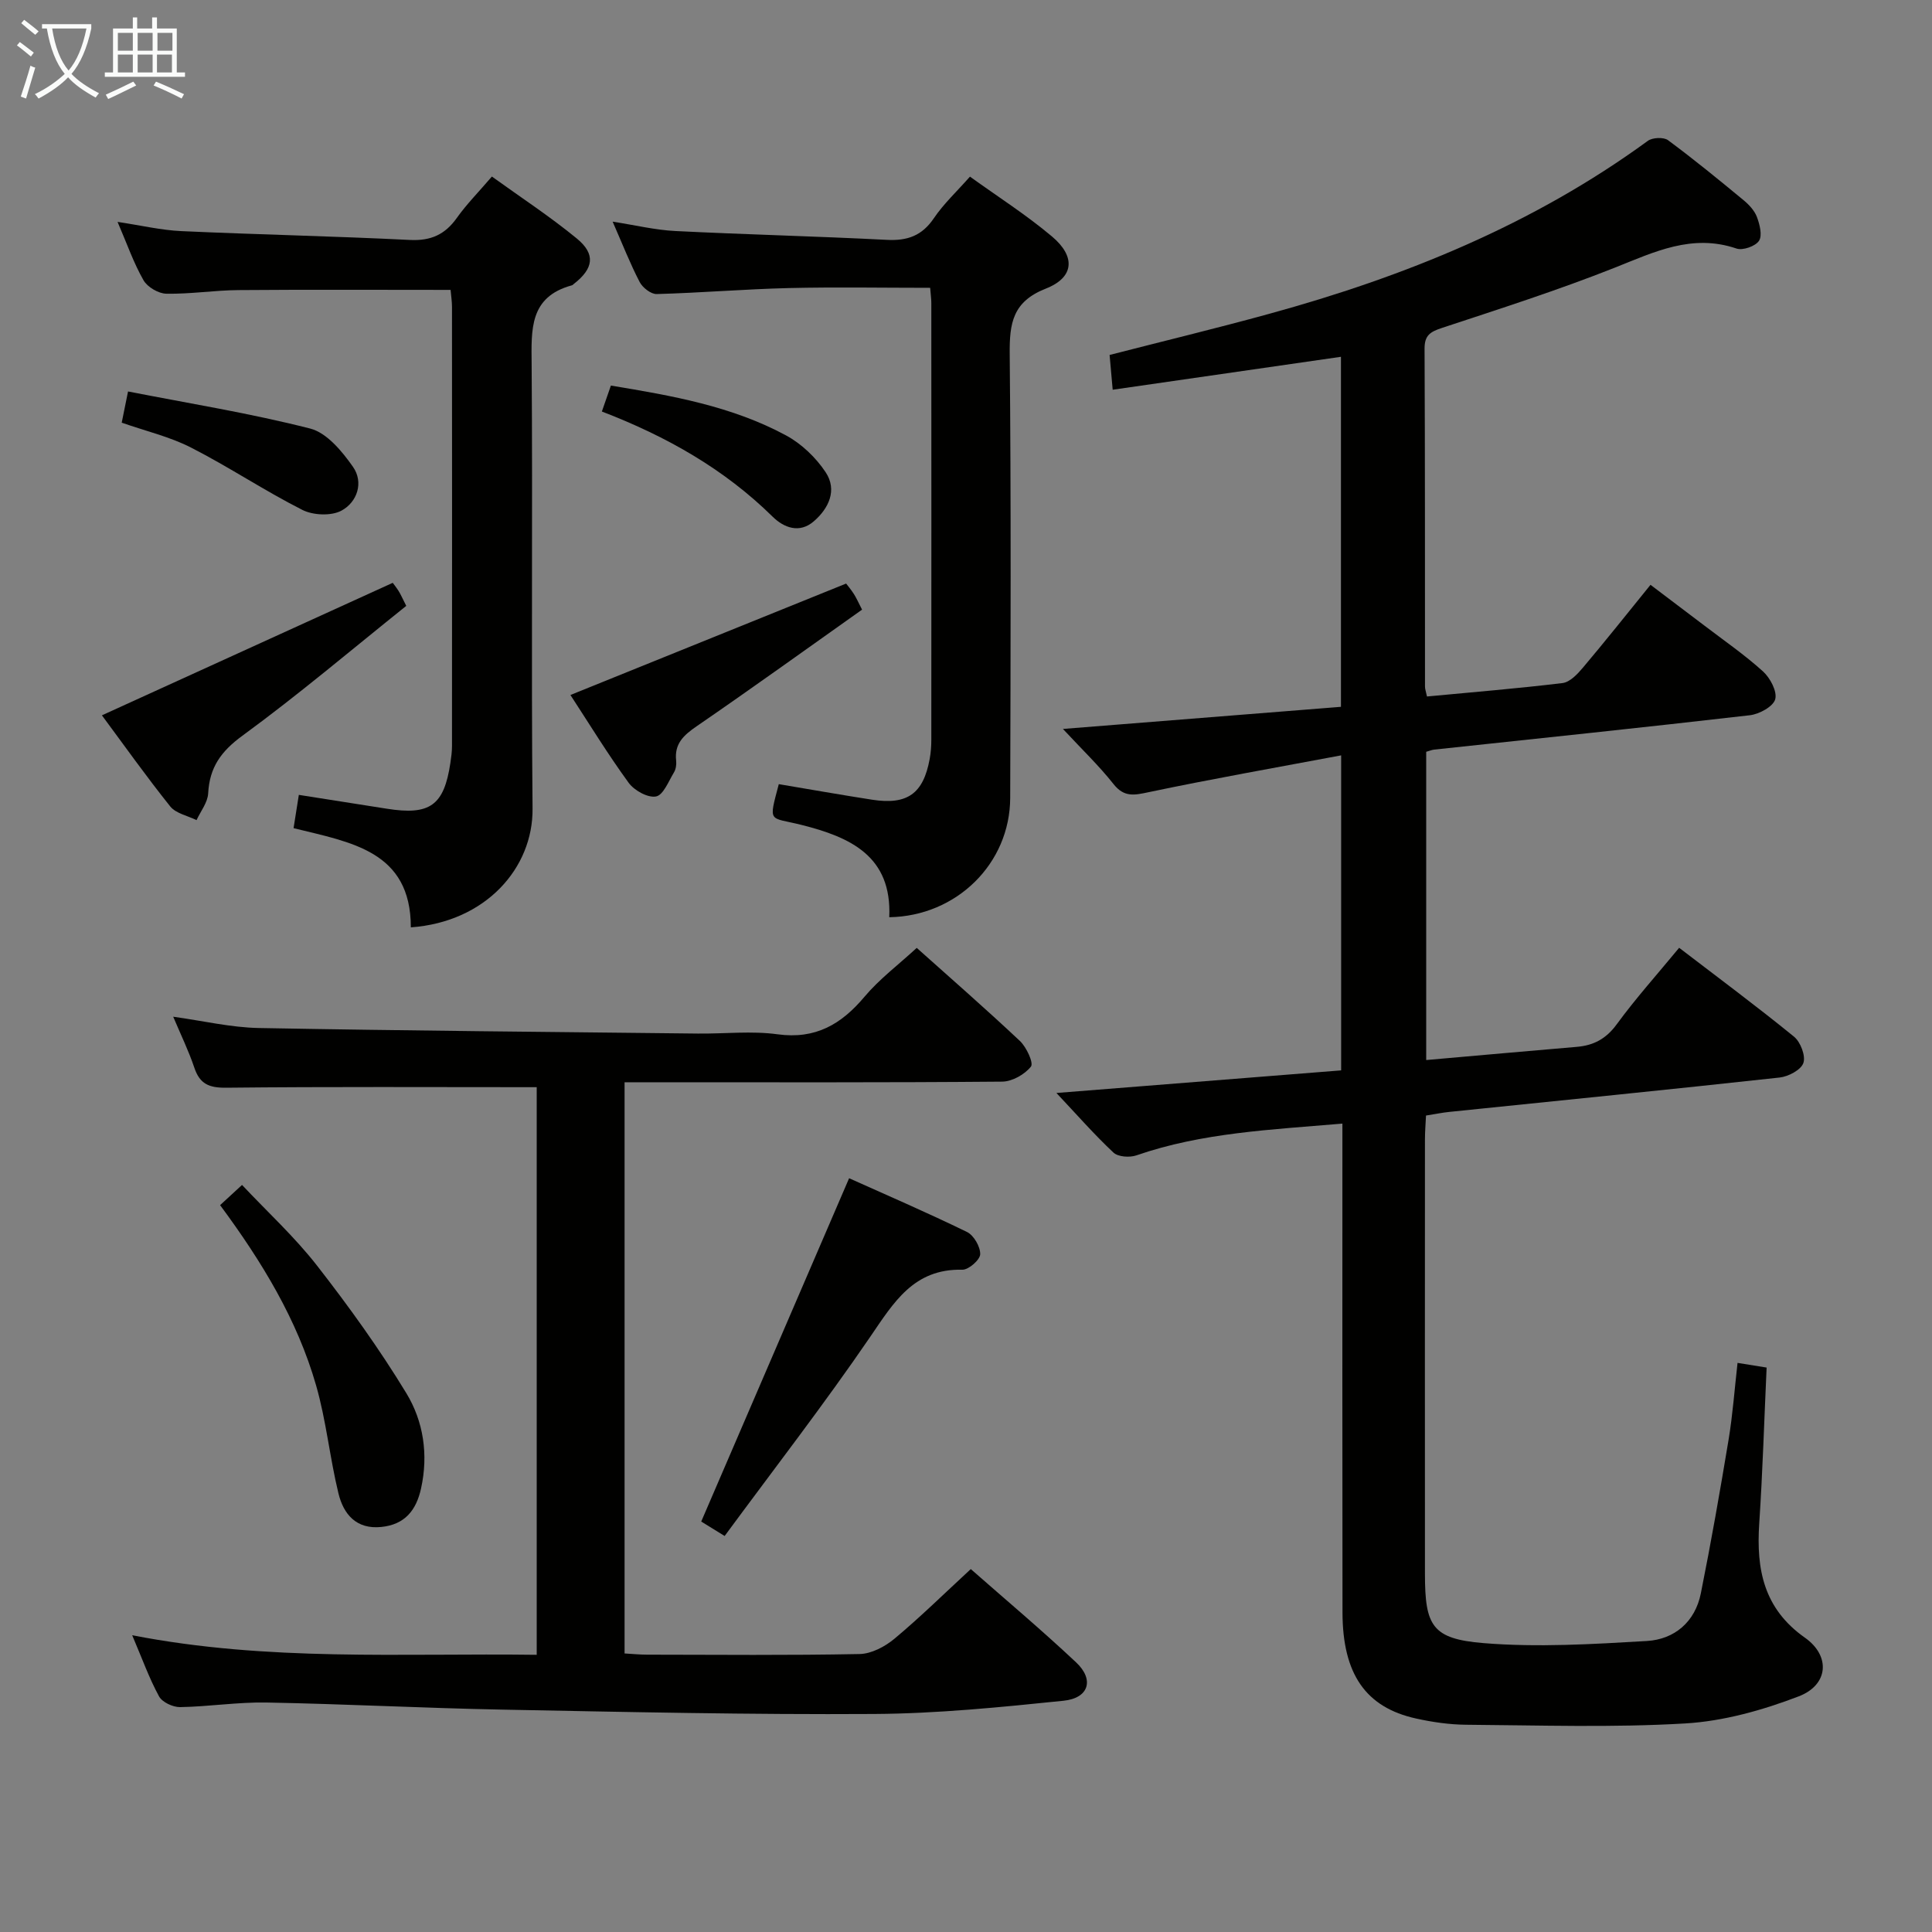 <svg enable-background="new 0 0 400 400" viewBox="0 0 400 400" xmlns="http://www.w3.org/2000/svg"><rect x="0" y="0" width="400" height="400" fill="#808080" stroke="none"/><g fill="#010100"><path d="m295.28 219.47c10.68-.94 20.93-1.86 31.19-2.73 3.49-.3 6.06-1.67 8.24-4.65 3.92-5.36 8.37-10.32 12.94-15.86 8.08 6.19 16.07 12.12 23.78 18.4 1.35 1.1 2.45 3.98 1.94 5.45-.49 1.43-3.1 2.81-4.91 3.01-22.79 2.5-45.6 4.77-68.41 7.12-1.48.15-2.94.46-4.81.75-.08 1.73-.22 3.33-.22 4.93-.01 30-.02 60 0 90 .01 10.73 1.46 13.42 12.14 14.3 11.19.91 22.56.22 33.81-.44 5.73-.34 9.99-3.97 11.17-9.86 2.12-10.56 3.98-21.17 5.74-31.79.86-5.19 1.24-10.47 1.86-15.93 2.24.36 3.99.64 6.02.97-.5 10.84-.82 21.58-1.53 32.3-.63 9.47.91 17.6 9.45 23.62 5.39 3.8 4.87 9.8-1.27 12.15-7.48 2.87-15.56 5.14-23.5 5.61-15.07.89-30.23.38-45.36.27-3.46-.03-6.98-.54-10.37-1.29-10.41-2.29-15.21-9.2-15.23-21.96-.05-31.83-.02-63.67-.02-95.5 0-1.78 0-3.56 0-5.71-14.76 1.27-29 1.85-42.66 6.58-1.39.48-3.78.32-4.74-.58-3.98-3.73-7.58-7.85-11.81-12.34 20.04-1.59 39.43-3.13 58.95-4.68 0-21.73 0-42.82 0-65.22-13.61 2.56-26.77 4.87-39.84 7.62-3.02.64-5.09 1.1-7.29-1.68-2.97-3.76-6.47-7.11-10.47-11.41 19.64-1.56 38.48-3.06 57.56-4.58 0-24.54 0-48.46 0-72.47-15.63 2.25-31.14 4.49-47.26 6.82-.26-2.94-.44-5-.64-7.2 11.17-2.87 22.1-5.51 32.95-8.49 28.09-7.7 54.77-18.52 78.49-35.84.96-.7 3.27-.8 4.17-.14 5.35 3.96 10.51 8.18 15.64 12.42 1.13.93 2.27 2.16 2.77 3.48.58 1.55 1.16 3.83.43 4.94-.74 1.12-3.35 2.04-4.65 1.6-9.22-3.14-17.02.71-25.26 3.98-11.71 4.64-23.75 8.5-35.72 12.45-2.38.79-3.62 1.49-3.61 4.28.11 23.33.07 46.67.09 70 0 .47.18.95.41 2.03 9.37-.89 18.75-1.65 28.07-2.78 1.52-.19 3.08-1.84 4.2-3.17 4.61-5.46 9.06-11.06 14.01-17.17 3.81 2.88 7.46 5.63 11.1 8.4 4.1 3.13 8.38 6.08 12.19 9.53 1.49 1.35 2.97 4.15 2.53 5.76-.41 1.51-3.29 3.08-5.23 3.31-21.78 2.52-43.59 4.78-65.39 7.12-.47.05-.92.25-1.64.45z"/><path d="m111.12 225.09c-21.67 0-42.97-.12-64.27.11-3.56.04-5.49-.76-6.62-4.16-1.16-3.45-2.77-6.75-4.37-10.54 6.16.85 11.94 2.23 17.74 2.34 30.3.56 60.61.81 90.91 1.15 5.5.06 11.08-.59 16.48.15 7.85 1.07 13.19-2.06 18-7.78 3.07-3.65 6.99-6.59 10.81-10.11 6.86 6.14 14.24 12.57 21.36 19.27 1.36 1.28 2.87 4.56 2.29 5.3-1.29 1.63-3.88 3.1-5.95 3.12-24.16.21-48.32.13-72.49.13-1.8 0-3.6 0-5.7 0v118.26c1.5.08 3.09.25 4.67.25 14.66.02 29.33.16 43.99-.13 2.46-.05 5.27-1.54 7.23-3.18 5.34-4.46 10.31-9.35 15.79-14.41 6.92 6.09 14.55 12.5 21.8 19.31 3.81 3.57 2.67 7.41-2.59 7.95-13.03 1.34-26.14 2.66-39.22 2.74-25.64.16-51.28-.41-76.92-.9-16.29-.31-32.57-1.17-48.86-1.47-5.96-.11-11.94.85-17.91.95-1.49.02-3.7-1.01-4.36-2.22-2.04-3.74-3.49-7.8-5.56-12.66 28.15 5.49 55.75 3.68 83.75 4.05 0-39.52 0-78.71 0-117.52z"/><path d="m93.29 60.02c-15.02 0-29.48-.08-43.93.04-4.98.04-9.95.84-14.92.75-1.64-.03-3.92-1.37-4.73-2.79-2.04-3.56-3.4-7.51-5.37-12.08 4.88.73 9.03 1.72 13.21 1.91 15.77.72 31.56 1.04 47.33 1.83 4.32.21 7.25-1.11 9.7-4.56 2.01-2.83 4.49-5.33 7.26-8.57 5.9 4.26 11.99 8.24 17.58 12.83 3.96 3.25 3.47 6.22-.61 9.4-.13.1-.25.25-.4.29-8.85 2.4-8.4 9.17-8.34 16.39.23 30.65-.1 61.31.19 91.95.12 12.29-9.68 23.47-25.2 24.59-.01-15.83-12.38-17.59-24.28-20.54.36-2.3.7-4.46 1.09-6.89 6.44 1.01 12.31 1.93 18.18 2.86 8.96 1.43 11.88-.65 13.2-9.49.17-1.15.33-2.31.33-3.46.02-30.32.02-60.64 0-90.96 0-1.13-.19-2.26-.29-3.5z"/><path d="m161.24 162.35c6.61 1.11 12.95 2.23 19.31 3.22 7.3 1.13 10.61-1.24 11.93-8.43.24-1.3.34-2.65.34-3.97.02-30.14.01-60.28 0-90.42 0-.82-.12-1.65-.24-3.16-9.78 0-19.52-.18-29.26.05-9.13.22-18.24.99-27.37 1.24-1.18.03-2.92-1.33-3.52-2.5-1.98-3.81-3.55-7.84-5.59-12.49 4.7.73 8.81 1.73 12.97 1.94 14.6.73 29.22 1.08 43.82 1.83 4.23.22 7.26-.85 9.71-4.47 2.02-2.99 4.74-5.52 7.48-8.62 5.76 4.15 11.66 7.91 16.97 12.38 4.95 4.16 4.63 8.49-1.26 10.8-6.87 2.7-7.54 7.16-7.48 13.53.29 30.64.19 61.28.1 91.92-.04 13.59-11.11 24.49-25.04 24.7.58-12.64-8.04-16.58-18.24-19.13-6.69-1.67-6.79-.22-4.63-8.42z"/><path d="m175.8 243.94c7.59 3.41 16.1 7.08 24.41 11.13 1.41.69 2.77 3.06 2.73 4.61-.03 1.15-2.4 3.23-3.69 3.2-10.08-.24-14.21 6.77-19.09 13.91-9.54 13.95-19.91 27.34-30.13 41.22-2.32-1.43-3.83-2.36-4.85-2.99 10.19-23.63 20.25-46.98 30.62-71.08z"/><path d="m45.57 249.51c1.49-1.37 2.7-2.49 4.54-4.18 5.24 5.57 10.87 10.73 15.51 16.68 6.61 8.48 12.93 17.26 18.51 26.44 3.54 5.82 4.59 12.7 3.05 19.69-1 4.56-3.36 7.5-8.22 8-5.2.54-7.84-2.64-8.89-6.96-1.8-7.39-2.53-15.07-4.63-22.36-3.9-13.58-11.16-25.53-19.87-37.31z"/><path d="m21.1 148.1c20.31-9.25 40.06-18.25 60.21-27.43.07.1.68.85 1.2 1.66.43.68.75 1.43 1.6 3.11-11.24 9-22.27 18.36-33.92 26.88-4.45 3.25-6.81 6.57-7.09 11.94-.1 1.88-1.56 3.7-2.41 5.54-1.85-.92-4.27-1.38-5.44-2.83-4.97-6.21-9.58-12.71-14.15-18.87z"/><path d="m118.1 143.89c19.16-7.74 37.91-15.32 57.08-23.07.27.35.99 1.21 1.6 2.15.52.81.91 1.71 1.7 3.25-11.47 8.12-22.78 16.27-34.27 24.16-2.71 1.86-4.62 3.64-4.22 7.13.09.79-.06 1.76-.46 2.42-1.11 1.82-2.2 4.69-3.71 4.97-1.7.32-4.51-1.24-5.67-2.84-4.3-5.9-8.12-12.15-12.05-18.17z"/><path d="m25.2 87.51c.36-1.78.69-3.4 1.31-6.46 12.62 2.47 25.31 4.51 37.72 7.68 3.44.88 6.6 4.71 8.85 7.92 2.26 3.23.88 7.31-2.38 9.07-2.11 1.14-5.87.98-8.1-.15-7.83-3.96-15.17-8.88-22.98-12.87-4.38-2.26-9.33-3.41-14.42-5.19z"/><path d="m124.61 85.2c.76-2.18 1.28-3.68 1.87-5.37 12.69 2.09 25.1 4.28 36.3 10.34 3.19 1.73 6.15 4.57 8.16 7.6 2.45 3.69.65 7.49-2.46 10.17-2.95 2.55-6.17 1.35-8.54-.99-9.99-9.83-21.88-16.58-35.33-21.75z"/></g><path d="m6.4 11.7c-1-.8-1.9-1.6-2.9-2.3l.6-.7c.9.7 1.9 1.4 2.9 2.2zm-2.1 8.3c.7-2.1 1.4-4.2 2-6.4.2.1.6.3 1 .4-.7 2.3-1.3 4.4-1.9 6.4zm3-12.8c-1.1-.9-2.1-1.7-2.9-2.4l.6-.7c1 .8 2 1.5 3 2.4zm1.4-1.3v-.9h10.2v.9c-.9 4.2-2.3 7.3-4.1 9.4 1.3 1.4 3.2 2.7 5.7 4-.2.2-.4.5-.7.9-2.5-1.4-4.4-2.7-5.7-4.2-1.4 1.5-3.5 3-6.1 4.4 0 0 0 0-.1-.1-.3-.4-.5-.7-.7-.8 2.7-1.3 4.7-2.8 6.2-4.2-1.8-2.2-3-5.3-3.7-9.4zm9.2 0h-7.1c.6 3.8 1.7 6.7 3.4 8.7 1.7-2 2.9-4.8 3.7-8.7z" fill="#fafbfa"/><path d="m31.6 3.6h.9v2.3h4.1v9.1h1.7v.9h-16.6v-.9h1.7v-9.1h4.1v-2.3h.9v2.3h3.1v-2.3zm-4 13.3.6.8c-1.9.9-3.8 1.9-5.8 2.8-.2-.3-.3-.6-.5-.9 2-.9 3.9-1.8 5.7-2.7zm-3.2-10.1v3.7h3.1v-3.7zm0 4.5v3.7h3.1v-3.7zm4.1-4.5v3.7h3.1v-3.7zm0 4.5v3.7h3.1v-3.7zm9.1 9.1c-2.1-1.1-4.1-2-5.8-2.7l.5-.8c2.2.9 4.1 1.8 5.8 2.6zm-1.9-13.6h-3.1v3.7h3.1zm-3.2 4.5v3.7h3.1v-3.7z" fill="#fafbfa"/></svg>